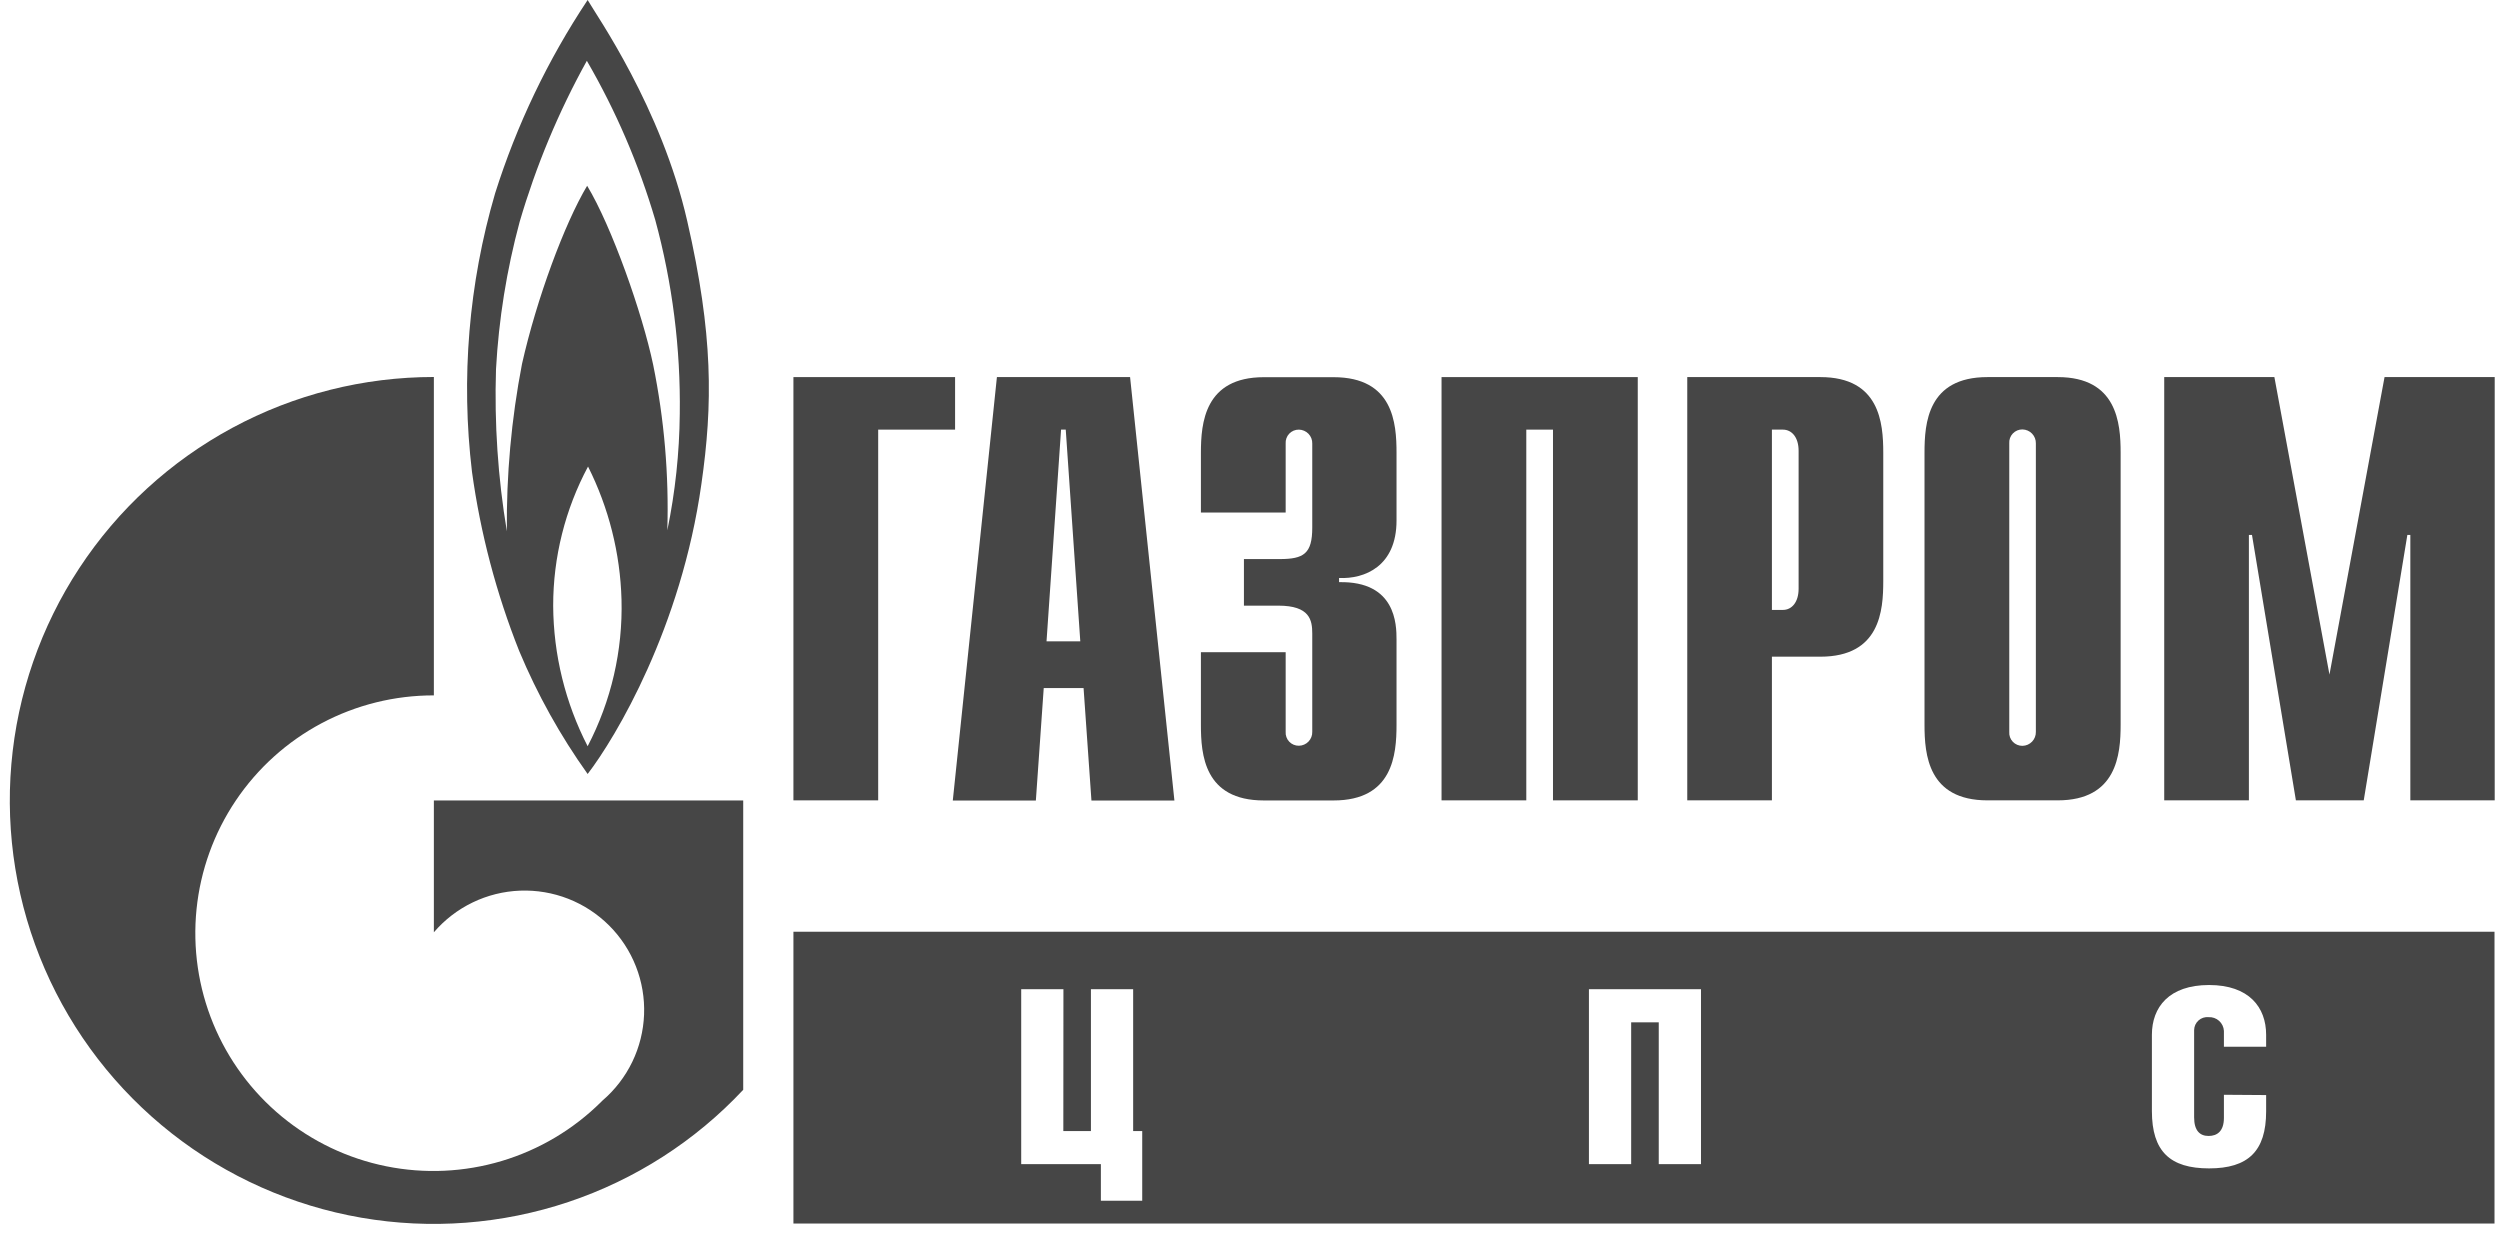 <svg width="154" height="76" viewBox="0 0 154 76" fill="none" xmlns="http://www.w3.org/2000/svg">
<g clip-path="url(#clip0_809_111)">
<path d="M42.334 13.619C40.739 6.619 36.732 0.932 36.199 -3.05176e-05C33.749 3.683 31.831 7.692 30.499 11.909C28.871 17.475 28.387 23.312 29.075 29.07C29.597 32.851 30.573 36.555 31.983 40.102C33.101 42.777 34.515 45.318 36.199 47.678C37.941 45.41 41.96 38.656 43.205 29.824C43.911 24.915 43.941 20.618 42.334 13.619ZM36.199 45.968C34.821 43.292 34.093 40.329 34.076 37.32C34.073 34.327 34.811 31.379 36.223 28.739C37.502 31.285 38.205 34.08 38.285 36.927C38.37 40.069 37.652 43.181 36.199 45.968ZM41.874 25.497C41.851 27.906 41.594 30.308 41.107 32.668C41.21 29.248 40.918 25.828 40.236 22.475C39.567 19.282 37.677 13.937 36.168 11.443C34.769 13.79 33.057 18.412 32.155 22.42C31.5 25.817 31.188 29.27 31.223 32.729C30.672 29.429 30.448 26.083 30.554 22.739C30.722 19.675 31.209 16.637 32.008 13.674C33.017 10.221 34.406 6.891 36.15 3.745C37.941 6.834 39.356 10.126 40.364 13.551C41.422 17.443 41.93 21.464 41.874 25.497Z" fill="#464646"/>
<path d="M38.892 49.308H26.726V57.466V57.429C27.386 56.66 28.198 56.034 29.111 55.593C30.025 55.151 31.02 54.903 32.034 54.864C33.048 54.825 34.059 54.996 35.004 55.365C35.948 55.735 36.806 56.296 37.524 57.013C38.242 57.73 38.803 58.587 39.173 59.531C39.543 60.474 39.714 61.485 39.675 62.497C39.636 63.51 39.388 64.504 38.946 65.416C38.504 66.329 37.878 67.141 37.107 67.8L37.07 67.837L37.027 67.88C35.317 69.576 33.214 70.825 30.905 71.517C28.596 72.208 26.151 72.32 23.789 71.842C21.426 71.365 19.218 70.313 17.359 68.78C15.5 67.246 14.048 65.279 13.132 63.052C12.216 60.825 11.864 58.406 12.106 56.01C12.349 53.615 13.179 51.316 14.523 49.317C15.867 47.318 17.684 45.681 19.812 44.55C21.941 43.42 24.315 42.831 26.726 42.836V23.223C22.395 23.222 18.131 24.296 14.319 26.351C10.507 28.405 7.266 31.374 4.889 34.991C2.511 38.607 1.072 42.758 0.7 47.069C0.328 51.379 1.035 55.715 2.758 59.685C4.481 63.654 7.166 67.134 10.569 69.809C13.973 72.484 17.99 74.272 22.258 75.011C26.526 75.749 30.91 75.416 35.017 74.041C39.123 72.665 42.823 70.291 45.782 67.132V49.308H38.892Z" fill="#464646"/>
<path d="M48.875 23.229H58.833V26.465H54.096V49.302H48.875V23.229Z" fill="#464646"/>
<path d="M64.466 39.508L65.362 26.465H65.65L66.546 39.508H64.466ZM58.692 49.314H63.809L64.294 42.383H66.748L67.233 49.314H72.344L69.613 23.229H61.41L58.692 49.314Z" fill="#464646"/>
<path d="M79.197 40.176V45.079C79.189 45.19 79.205 45.302 79.243 45.406C79.28 45.511 79.339 45.607 79.416 45.687C79.493 45.768 79.586 45.832 79.688 45.875C79.791 45.918 79.902 45.939 80.013 45.937C80.124 45.936 80.233 45.912 80.334 45.868C80.436 45.824 80.528 45.76 80.604 45.68C80.68 45.6 80.74 45.506 80.78 45.403C80.82 45.3 80.839 45.19 80.835 45.079V39.024C80.835 38.202 80.688 37.308 78.749 37.308H76.626V34.439H78.823C80.314 34.439 80.835 34.108 80.835 32.502V27.323C80.839 27.213 80.82 27.103 80.78 27C80.74 26.896 80.68 26.802 80.604 26.722C80.528 26.643 80.436 26.579 80.334 26.535C80.233 26.49 80.124 26.467 80.013 26.465C79.902 26.463 79.791 26.485 79.688 26.527C79.586 26.57 79.493 26.634 79.416 26.715C79.339 26.796 79.28 26.892 79.243 26.996C79.205 27.101 79.189 27.212 79.197 27.323V31.571H73.976V27.893C73.976 26.055 74.203 23.235 77.853 23.235H82.148C85.829 23.235 86.026 26.067 86.026 27.893V32.067C86.026 34.893 84.05 35.677 82.486 35.604V35.861C85.989 35.788 86.026 38.472 86.026 39.398V44.65C86.026 46.489 85.805 49.308 82.148 49.308H77.853C74.172 49.308 73.976 46.477 73.976 44.65V40.176H79.197Z" fill="#464646"/>
<path d="M88.799 23.229H100.886V49.302H95.664V26.465H94.02V49.302H88.799V23.229Z" fill="#464646"/>
<path d="M109.15 37.571V26.465H109.825C110.383 26.465 110.794 26.95 110.794 27.765V36.266C110.794 37.087 110.383 37.571 109.825 37.571H109.15ZM103.935 49.302H109.15V40.452H112.132C115.813 40.452 116.009 37.62 116.009 35.794V27.887C116.009 26.049 115.788 23.229 112.132 23.229H103.935V49.302Z" fill="#464646"/>
<path d="M125.409 45.085C125.412 45.196 125.392 45.305 125.352 45.408C125.312 45.511 125.252 45.605 125.176 45.685C125.099 45.764 125.008 45.828 124.907 45.873C124.806 45.917 124.698 45.941 124.587 45.944C124.475 45.945 124.365 45.924 124.262 45.881C124.159 45.838 124.067 45.774 123.99 45.694C123.913 45.613 123.854 45.517 123.816 45.413C123.778 45.308 123.763 45.196 123.771 45.085V27.311C123.763 27.2 123.778 27.089 123.816 26.984C123.854 26.879 123.913 26.784 123.99 26.703C124.067 26.622 124.159 26.558 124.262 26.515C124.365 26.472 124.475 26.451 124.587 26.453C124.698 26.456 124.806 26.48 124.907 26.524C125.008 26.568 125.099 26.632 125.176 26.712C125.252 26.792 125.312 26.886 125.352 26.988C125.392 27.091 125.412 27.201 125.409 27.311V45.085ZM118.55 44.644C118.55 46.483 118.771 49.302 122.427 49.302H126.753C130.404 49.302 130.631 46.471 130.631 44.644V27.887C130.631 26.049 130.404 23.229 126.753 23.229H122.427C118.746 23.229 118.55 26.061 118.55 27.887V44.644Z" fill="#464646"/>
<path d="M146.888 23.229H153.674V49.302H148.477V32.95H148.293L145.606 49.302H141.427L138.722 32.95H138.532V49.302H133.316V23.229H140.102L143.495 41.555L146.888 23.229Z" fill="#464646"/>
<path fill-rule="evenodd" clip-rule="evenodd" d="M48.875 57.393H153.662V75.369H48.875V57.393ZM67.201 69.675H65.501L65.507 60.935H62.906V71.71H67.814V73.965H70.361V69.675H69.802V60.935H67.201V69.675ZM104.781 60.935V71.71H102.179V62.976H100.48V71.71H97.878V60.935H104.781ZM139.594 68.461V67.456L136.993 67.438V68.86C136.993 69.675 136.588 69.975 136.048 69.975C135.508 69.975 135.158 69.644 135.158 68.829V63.454C135.16 63.342 135.184 63.231 135.23 63.128C135.277 63.026 135.344 62.935 135.428 62.86C135.511 62.785 135.609 62.728 135.716 62.693C135.823 62.658 135.936 62.646 136.048 62.657C136.166 62.65 136.284 62.667 136.395 62.706C136.506 62.745 136.608 62.805 136.696 62.884C136.784 62.963 136.856 63.058 136.906 63.164C136.957 63.27 136.987 63.385 136.993 63.503V64.477H139.594V63.742C139.594 62.056 138.545 60.677 136.079 60.677C133.612 60.677 132.557 62.044 132.557 63.742V68.443C132.557 70.925 133.674 71.973 136.079 71.973C138.484 71.973 139.594 70.913 139.594 68.461Z" fill="#464646"/>
</g>
<defs>
<clipPath id="clip0_809_111">
<rect width="154" height="76" fill="white"/>
</clipPath>
</defs>
</svg>
